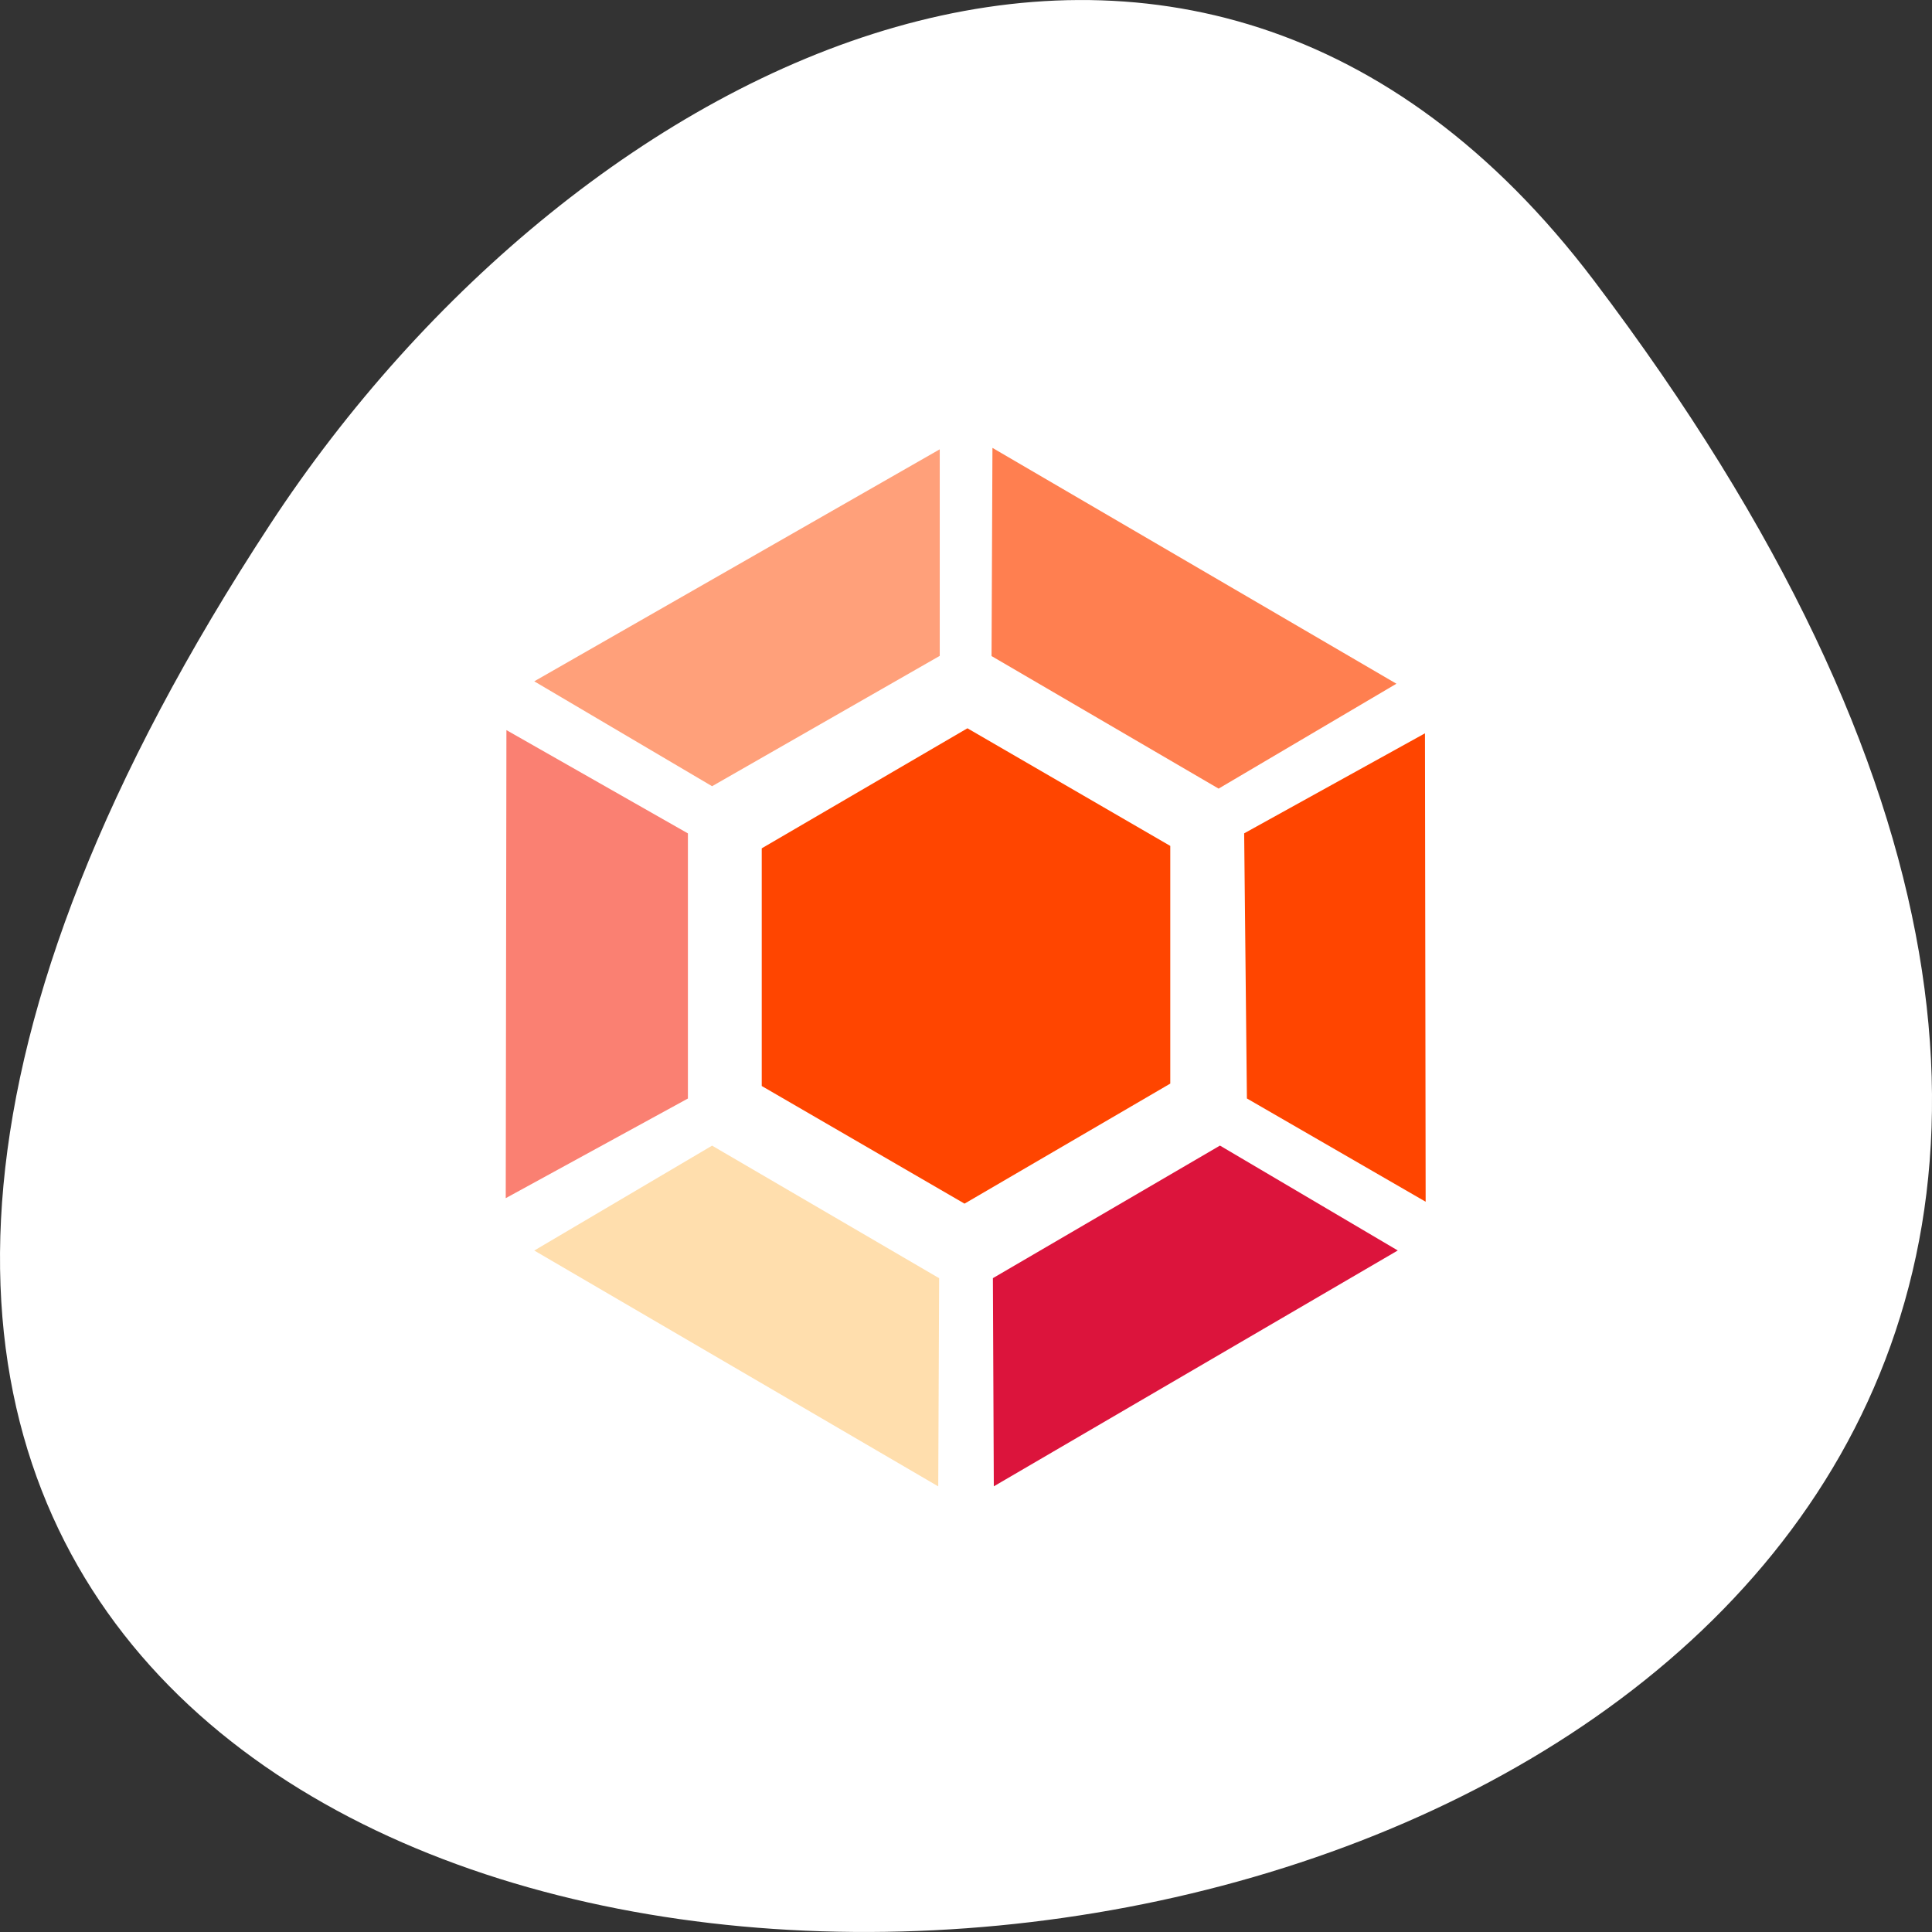 <svg xmlns="http://www.w3.org/2000/svg" viewBox="0 0 256 256"><rect x="0" y="0" width="256" height="256" fill="#333333" stroke="none"/><g transform="translate(0 -796.36)"><path d="m 211.17 833.49 c 201.82 266.38 -353.59 304.22 -175.35 32.31 40.634 -61.991 121.89 -102.86 175.35 -32.31 z" style="fill:#fff;color:#000"/><g transform="matrix(2.317 0 0 2.343 54.603 849.64)"><path d="m 43.36 25.1 v 13.441 l -11.767 6.789 l -11.597 -6.653 v -13.441 l 11.763 -6.789 z" style="fill:#ff4500;color:#fff"/><path d="m 30.09 61.32 l 0.052 -11.773 l -12.985 -7.497 l -10.169 5.932" style="fill:#ffdead"/><path d="m 5.356 45.02 l 10.418 -5.635 v -14.994 l -10.379 -5.841 z" style="fill:#fa8072"/><path d="m 6.987 15.791 l 10.169 5.932 l 13.02 -7.371 v -11.682 z" style="fill:#ffa07a"/><path d="m 33.19 2.589 l -0.052 11.773 l 12.985 7.497 l 10.169 -5.932" style="fill:#ff7f50"/><path d="m 57.925 18.732 l -10.34 5.656 l 0.157 14.994 l 10.222 5.841 z" style="fill:#ff4500"/><path d="m 56.37 47.979 l -10.169 -5.932 l -12.985 7.497 l 0.052 11.773 z" style="fill:#dc143c"/></g></g></svg>